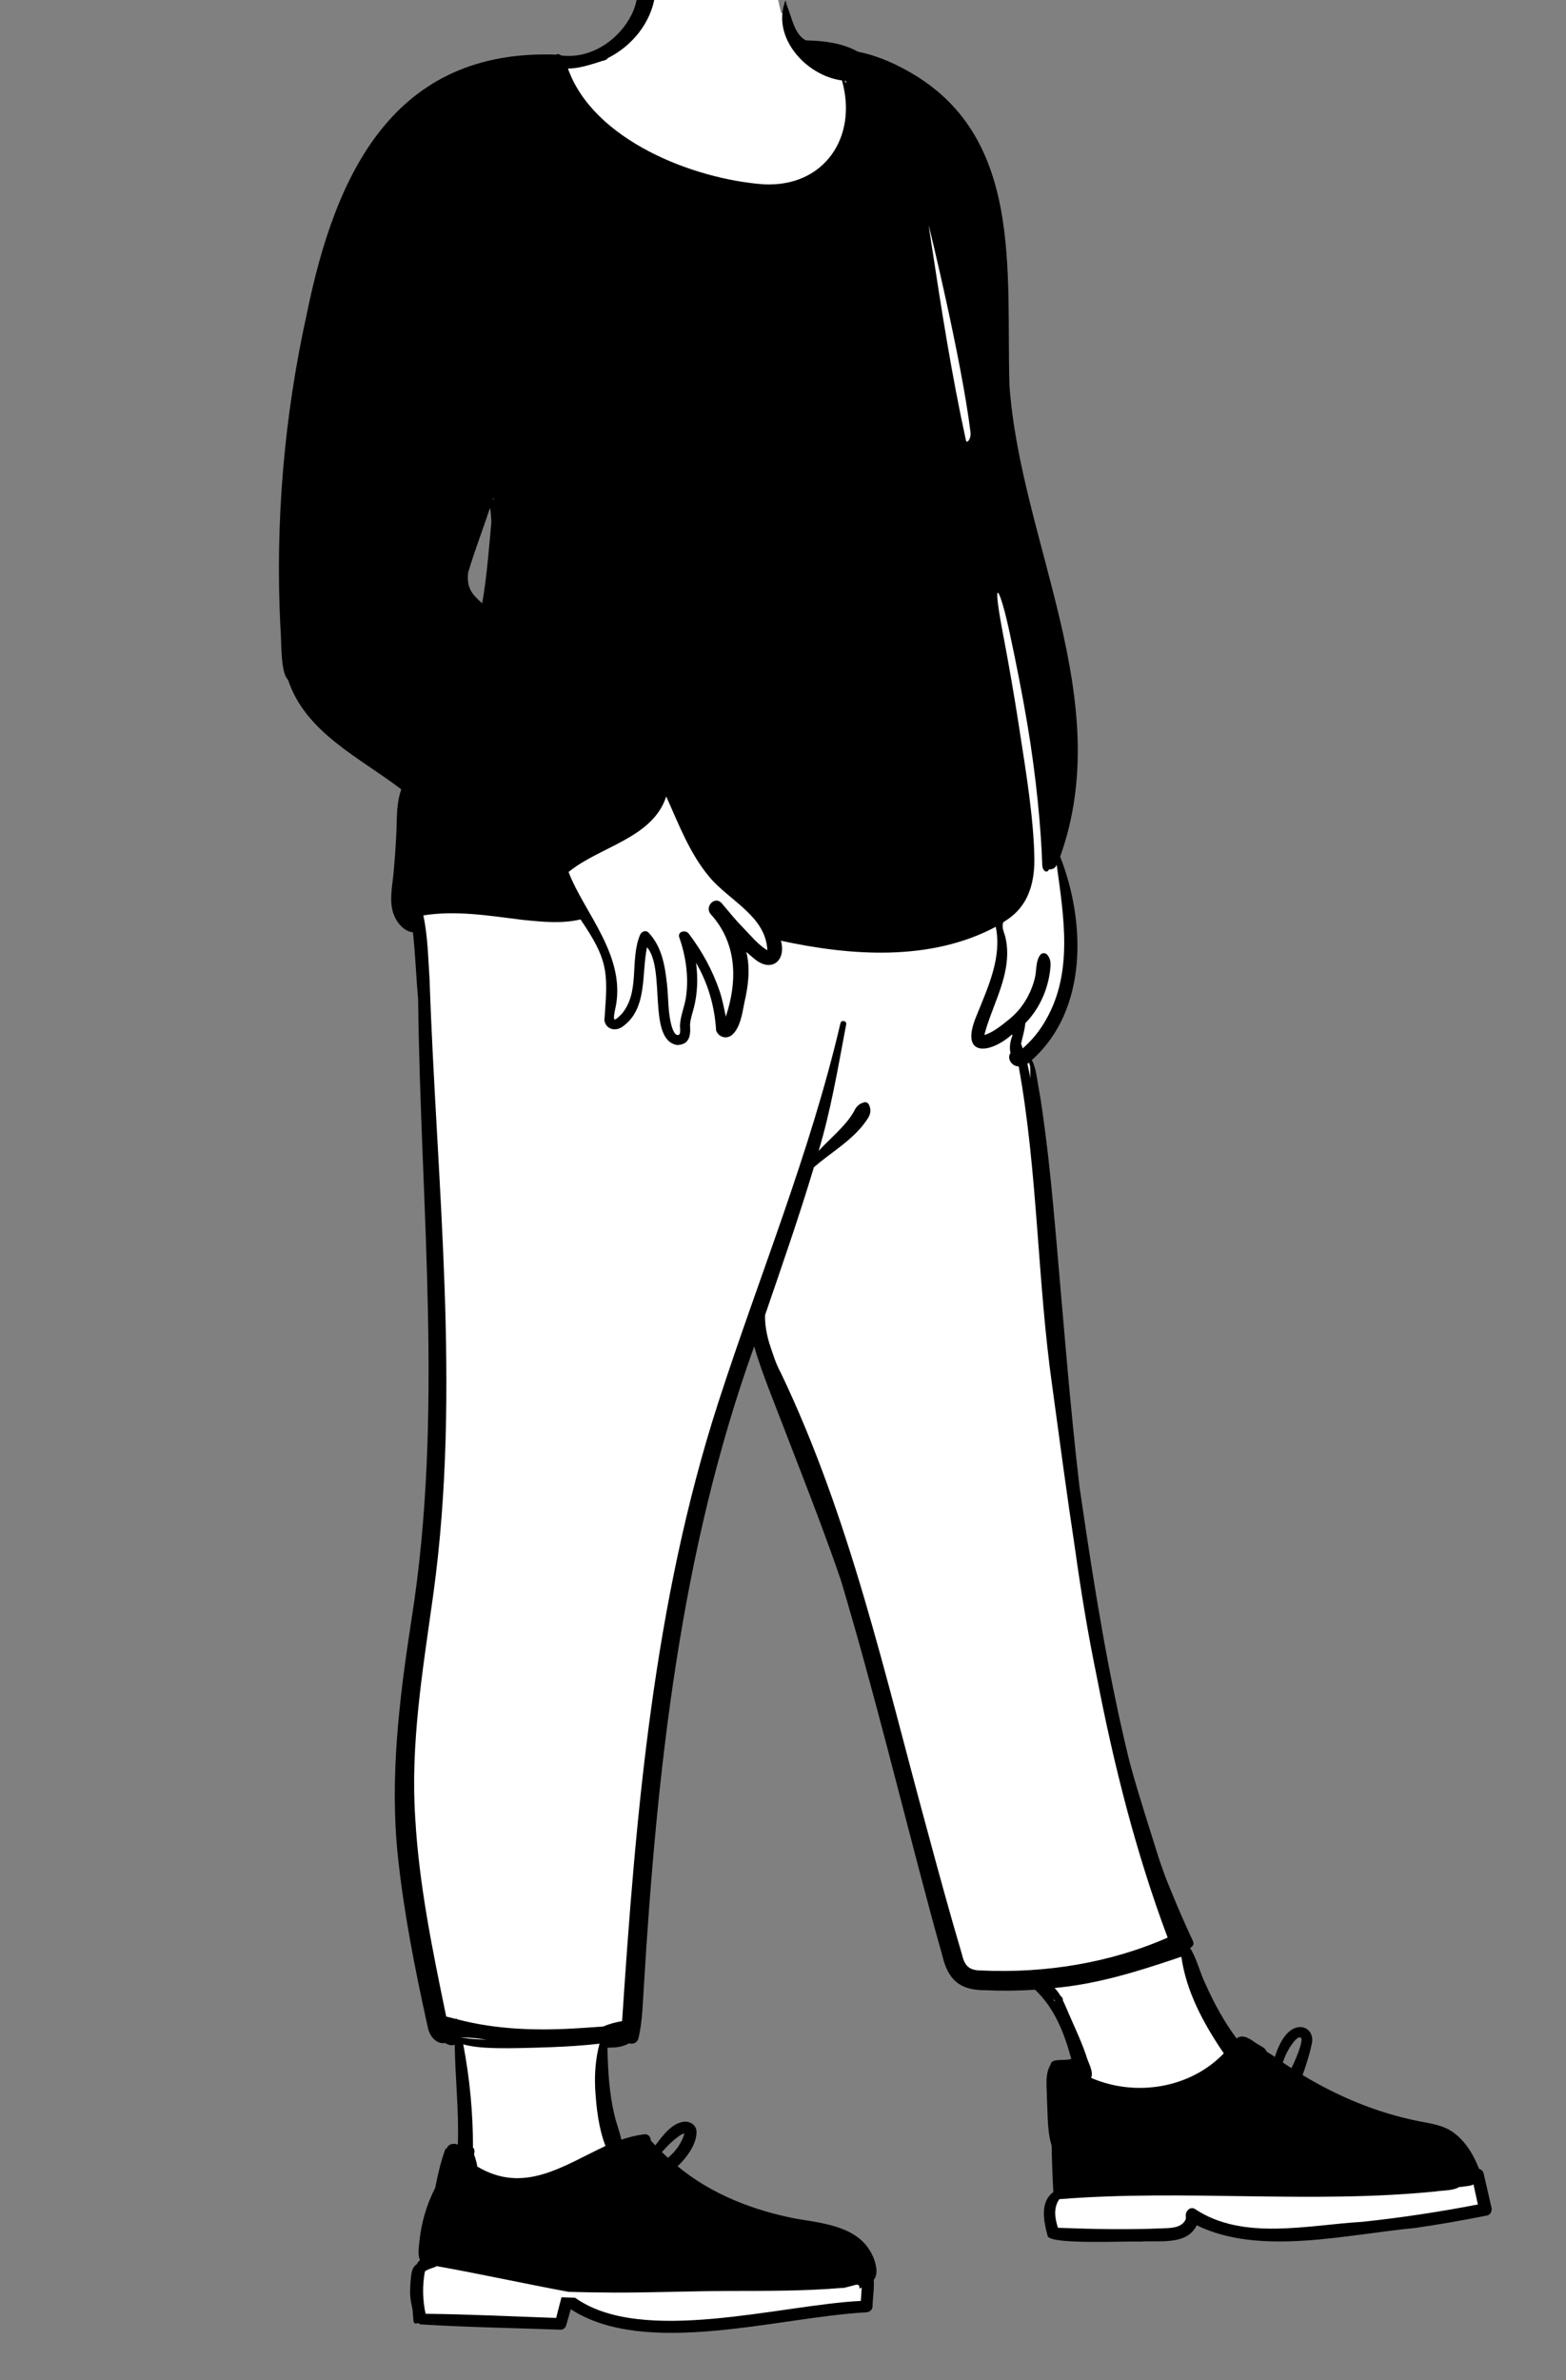 <?xml version="1.0" encoding="UTF-8"?>
<svg width="1645px" height="2500px" viewBox="0 0 1645 2500" version="1.1" xmlns="http://www.w3.org/2000/svg" xmlns:xlink="http://www.w3.org/1999/xlink">
    <rect x="0" y="0" width="1645" height="2500" fill="#808080" stroke="none"/>
    <!-- Generator: Sketch 62 (91390) - https://sketch.com -->
    <title>pose/standing/resting-2</title>
    <desc>Created with Sketch.</desc>
    <g id="pose/standing/resting-2" stroke="none" stroke-width="1" fill="none" fill-rule="evenodd">
        <path d="M526.001,529.539 L524.586,546.422 L523.53,544.444 C523.38,578.501 518.335,612.931 512.771,646.911 C498.227,634.948 486.271,624.401 489.724,603.98 C498.47,574.877 509.687,546.488 518.755,517.543 L520.275,525.133 L526.261,526.339 L526.001,529.539 Z M1564.711,2323.674 C1562.033,2311.841 1559.11,2299.312 1556.372,2287.447 C1556.102,2286.445 1553.595,2286.219 1552.787,2285.949 C1538.309,2250.488 1525.64,2242.406 1497.599,2237.582 C1452.382,2229.4 1407.761,2211.663 1365.046,2185.375 C1366.043,2181.463 1368.769,2174.709 1371.247,2167.495 C1370.924,2167.606 1370.598,2167.703 1370.262,2167.768 C1369.689,2167.879 1369.15,2167.905 1368.636,2167.869 C1365.739,2174.673 1362.586,2180.65 1360.918,2182.853 C1355.583,2179.412 1349.646,2175.626 1344.418,2171.968 L1344.44,2171.904 C1339.787,2168.678 1334.036,2164.693 1329.48,2162.208 C1328.626,2157.491 1321.716,2156.029 1318.106,2152.914 C1311.098,2147.906 1307.211,2145.324 1300.783,2151.718 C1286.918,2133.707 1275.751,2114.661 1264.773,2090.04 C1257.903,2075.649 1254.528,2059.714 1245.291,2046.864 C1245.468,2046.764 1251.34,2044.935 1251.484,2044.77 C1146.514,1812.172 1129.696,1553.354 1107.305,1304.727 C1102.366,1249.128 1097.199,1193.016 1087.571,1139.047 C1086.25,1130.874 1085.064,1122.825 1080.147,1116.308 C1139.137,1067.691 1139.712,973.456 1111.139,903.562 C1176.835,726.301 1048.06,538.033 1057.563,357.125 C1062.89,234.412 1040.806,92.227 902.221,62.784 C885.035,52.89 864.432,51.413 848.033,51.146 C833.269,43.686 830.942,27.215 825.686,13.675 L820.55,13.707 C819.043,7.579 817.551,0.86 816.255,-5.314 C814.306,-9.229 815.461,-14.331 809.321,-13.246 C795.405,-33.398 684.036,-43.529 682.771,-11.081 C678.751,-8.71 677.957,-4.082 677.021,1.538 C670.845,41.39 628.297,73.171 589.96,66.762 L589.339,66.201 C426.127,60.151 361.876,176.287 329.983,334.563 C305.064,457.541 289.225,590.816 308.739,713.997 C327.804,769.821 385.551,796.681 430.227,831.071 C425.077,844.052 424.596,858.373 424.439,872.419 C423.85,888.633 422.671,904.979 421.237,920.977 C418.299,941.252 413.543,976.149 441.135,978.516 C451.824,1220.831 474.15,1462.51 440.035,1705.532 C411.714,1839.93 422.556,2002.55 457.573,2134.048 C459.593,2140.545 464.782,2146.391 471.41,2144.314 C474.776,2146.49 477.405,2147.855 480.188,2145.8 C481.828,2148.838 483.625,2151.757 485.568,2154.587 C486.303,2190.715 490.398,2226.16 488.534,2262.522 C485.754,2262.2 479.639,2259.137 477.263,2261.141 L476.923,2263.911 L474.661,2264.685 C469.926,2278.046 466.955,2292.073 464.757,2303.386 C455.176,2322.782 442.935,2357.105 449.761,2378.71 C449.43,2379.094 447.592,2381.232 447.303,2381.556 C445.672,2382.491 445.371,2383.739 444.973,2385.172 C440.323,2386.917 439.846,2392.232 439.367,2397.667 C437.038,2410.836 440.498,2422.806 441.687,2435.689 L441.757,2435.603 C441.757,2435.603 445.661,2440.129 445.667,2440.135 C494.732,2443.122 543.047,2443.888 591.894,2445.644 C595.58,2438.582 596.69,2429.037 599.46,2421.279 C657.37,2463.656 757.705,2447.445 830.444,2437.037 C859.984,2432.777 887.892,2428.752 912.635,2427.412 C914.245,2427.19 914.36,2426.496 914.402,2425.855 C914.645,2416.156 916.469,2406.212 915.559,2396.798 C920.668,2391.833 918.339,2382.788 914.828,2374.844 C901.917,2346.873 866.824,2343.812 838.392,2339.04 C784.902,2328.656 741.89,2309.125 707.095,2279.268 C709.436,2277.15 711.561,2275.07 713.497,2273.035 C712.741,2272.531 711.985,2272.028 711.231,2271.519 C709.4,2270.716 707.649,2269.893 706.043,2268.854 C705.225,2269.314 704.2,2269.408 703.188,2268.84 C699.691,2266.876 696.841,2263.989 693.519,2261.78 C692.86,2262.727 692.198,2263.692 691.532,2264.7 C688.346,2261.342 684.74,2257.539 681.589,2254.018 C681.476,2253.045 681.732,2250.618 680.545,2250.353 C671.587,2251.259 661.211,2254.279 651.84,2257.634 C641.248,2222.819 635.113,2185.14 635.821,2149.559 C646.237,2149.56 655.36,2149.463 663.127,2144.51 C665.25,2145.081 668.208,2146.312 668.757,2142.974 C671.909,2129.348 672.728,2114.922 673.521,2100.972 C689.643,1837.068 714.207,1625.008 795.681,1401.455 C803.505,1432.495 816.641,1464.778 828.595,1495.678 C882.979,1624.816 922.159,1764.085 955.744,1899.63 C968.958,1950.366 983.322,2006.116 997.509,2056.325 C1003.011,2080.462 1014.195,2089.297 1037.632,2089.105 C1055.692,2089.953 1073.814,2089.69 1091.947,2088.417 C1116.668,2110.96 1126.805,2141.389 1134.027,2168.789 C1128.01,2173.265 1118.46,2171.576 1111.425,2173.054 C1105.359,2182.834 1107.458,2196.509 1107.6,2208.573 C1108.552,2224.247 1107.741,2241.063 1112.303,2255.861 C1113.118,2272.048 1113.219,2289.78 1114.436,2308.599 C1101.034,2316.373 1103.489,2333.549 1107.94,2349.981 C1109.929,2354.162 1181.959,2353.333 1199.827,2353.159 C1220.823,2351.936 1250.764,2357.302 1257.649,2334.276 C1307.636,2362.052 1383.684,2352.667 1441.92,2344.493 C1484.185,2339.341 1522.475,2334.548 1563.98,2325.809 C1564.409,2325.621 1565.012,2324.285 1564.711,2323.674 L1564.711,2323.674 Z" id="🎨-Background" fill="#FFFFFF"></path>
        <path d="M680.26,-19.796 C683.49,-20.447 686.27,-19.487 688.23,-17.716 C688.65,-13.346 688.6,-8.987 688.24,-4.627 C687.88,-4.317 687.48,-4.016 687.04,-3.737 L687.374,-3.951 C687.677,-4.147 687.885,-4.291 688.02,-4.397 C683.76,24.02 664.037,48.193 638.47,61.043 C636.888,63.653 633.31,63.476 630.74,64.653 L627.128,65.79 C617.184,68.909 607.119,71.857 596.6,72.053 C623.346,147.204 727.939,188.033 801.929,193.581 C865.829,196.95 901.288,143.941 884.43,84.484 C847.413,79.692 811.02,40.3 824.438,2.236 L824.86,1.083 C824.95,0.694 825.47,0.833 825.51,1.173 C825.92,5.053 828.23,9.324 829.259,13.114 L829.733,14.46 C833.293,24.723 836.453,36.961 846.51,42.423 L848.23,42.462 C866.321,42.934 885.211,45.324 901.14,54.284 C918.902,57.775 935.88,64.814 951.686,73.535 C1076.509,141.323 1056.531,285.507 1060.42,405.583 C1072.531,570.12 1172.748,734.548 1113.64,899.734 C1140.629,968.525 1142.716,1060.982 1083.811,1113.463 C1084.458,1114.48 1085.003,1115.595 1085.46,1116.736 C1088.264,1123.736 1089.132,1131.756 1090.455,1139.187 L1090.61,1140.042 C1093.796,1157.32 1096.088,1174.777 1098.328,1192.2 C1102.746,1226.569 1105.956,1261.092 1109.014,1295.608 L1109.45,1300.539 C1117.106,1387.3 1123.793,1474.255 1133.835,1560.795 L1135.71,1573.621 C1149.303,1666.269 1164.107,1759.135 1186.406,1849.922 C1187.064,1852.356 1187.718,1854.79 1188.389,1857.22 C1196.425,1886.344 1205.884,1914.977 1214.773,1943.832 C1217.588,1952.968 1220.706,1961.965 1223.993,1970.888 L1228.078,1981.032 C1228.76,1982.722 1229.444,1984.411 1230.13,1986.1 C1237.378,2003.933 1245.098,2021.565 1253.226,2039.013 C1254.692,2042.16 1252.557,2045.06 1250.041,2045.867 C1257.462,2057.642 1260.26,2071.664 1266.46,2084.164 C1275.327,2104.093 1285.832,2123.482 1298.94,2140.963 C1306.191,2135.507 1314.291,2142.55 1320.32,2146.574 C1324.19,2148.984 1329.21,2150.793 1330.73,2155.043 C1333.65,2156.723 1336.49,2158.574 1339.18,2160.423 L1339.449,2159.548 C1342.716,2149.089 1349.111,2135.051 1359.499,2130.383 C1371.646,2125.275 1381.336,2135.458 1377.7,2147.644 C1375.471,2158.529 1371.992,2168.954 1368.28,2179.454 C1405.646,2202.021 1446.509,2219.137 1489.494,2227.723 L1490.96,2228.013 C1501.33,2230.074 1511.87,2231.503 1521.38,2236.433 C1537.133,2245.082 1547.306,2261.524 1553.67,2277.963 C1555.88,2278.503 1557.91,2280.433 1558.4,2282.553 L1562.594,2300.685 C1563.99,2306.728 1565.38,2312.773 1566.75,2318.824 C1567.5,2322.103 1565.75,2326.234 1562.13,2326.963 C1537.18,2331.954 1512.11,2336.324 1486.93,2340.018 C1415.451,2346.637 1323.483,2369.907 1257.11,2337.234 C1246.52,2359.012 1217.032,2352.782 1197.02,2354.425 C1184.865,2353.525 1099.547,2358.165 1100.36,2347.853 L1099.888,2346.079 C1096.116,2331.672 1092.716,2312.313 1106.46,2302.394 C1105.598,2286.133 1104.957,2269.863 1104.69,2253.593 C1099.902,2238.151 1100.733,2221.074 1099.759,2204.953 C1099.885,2192.94 1097.085,2179.066 1103.65,2168.324 C1104.226,2161.203 1120.051,2165.002 1125.29,2162.394 L1124.827,2160.702 C1117.6,2134.495 1107.553,2108.992 1087.26,2089.803 C1069.715,2090.969 1052.121,2091.173 1034.561,2090.352 C1007.82,2090.458 995.623,2078.868 989.8,2053.704 C985.63,2038.943 981.56,2024.154 977.55,2009.343 C946.265,1892.828 917.857,1775.286 883.283,1659.673 C870.066,1620.927 855.445,1582.653 840.703,1544.476 C830.711,1518.601 820.704,1492.732 810.705,1466.859 C805.568,1453.569 800.506,1440.202 796.041,1426.671 C794.667,1422.511 793.423,1418.328 792.248,1414.128 C714.693,1629.672 690.094,1858.669 676.37,2086.064 C675.12,2104.223 674.9,2122.583 670.79,2140.353 C669.53,2145.824 664.91,2147.333 660.83,2146.133 C653.317,2150.115 647.761,2150.583 638.09,2150.734 L638.162,2153.852 C638.711,2176.198 640.079,2198.482 645.15,2220.303 C647.16,2229.414 650.76,2238.273 652.71,2247.343 C660.59,2244.664 668.64,2242.644 676.92,2241.654 C681.1,2241.154 683.49,2244.654 683.66,2248.244 C685.2,2249.943 686.75,2251.623 688.33,2253.293 L689.128,2252.266 C696.564,2242.658 706.096,2229.496 719.02,2228.414 C724.9,2228.053 730.27,2231.373 731.551,2237.354 C732.778,2251.095 721.395,2266.146 711.79,2275.263 C747.377,2304.705 791.482,2321.71 836.499,2330.384 L838.258,2330.675 C867.137,2335.4 902.76,2339.127 916.53,2369.003 L916.819,2369.645 C920.05,2376.926 923.103,2387.962 917.84,2394.633 C918.462,2403.746 916.778,2413.124 916.56,2422.324 C916.33,2426.064 913.81,2428.234 910.24,2428.648 C818.346,2433.58 678.275,2476.592 599.57,2425.414 C597.95,2431.083 596.28,2436.744 594.73,2442.433 C594.05,2444.943 591.52,2446.994 588.87,2446.894 C540.15,2445.144 491.27,2444.353 442.61,2441.384 C441.194,2441.41 440.01,2440.777 439.025,2439.634 C437.883,2441.033 434.967,2440.652 434.577,2438.662 C433.89,2435.167 433.885,2431.623 433.571,2428.082 C433.207,2423.982 432.112,2420.201 431.47,2416.193 C430.285,2408.791 430.818,2400.852 431.552,2393.426 L431.739,2391.547 C432.253,2386.639 433.168,2381.063 437.604,2378.282 L437.898,2378.105 C437.914,2378.096 437.93,2378.088 437.946,2378.08 C438.437,2376.516 439.601,2375.165 441.073,2374.093 L441.16,2373.993 C438.842,2368.46 439.735,2361.46 440.411,2355.693 C442.279,2335.633 447.894,2315.783 457.149,2297.973 C459.787,2284.43 462.986,2270.412 467.74,2257.523 C467.61,2256.933 468.35,2256.433 468.92,2256.693 C469.117,2256.589 469.311,2256.511 469.503,2256.447 C469.527,2256.248 469.566,2256.052 469.629,2255.865 C470.45,2253.44 472.988,2252.115 475.364,2251.738 C477.377,2251.419 479.121,2251.955 480.928,2252.411 C482.23,2217.403 478.094,2182.449 477.67,2147.454 C474.343,2149.068 470.608,2147.636 467.54,2145.784 C458.64,2147.154 452.33,2139.564 449.889,2131.583 L448.458,2125.113 C435.628,2066.868 424.067,2008.114 417.851,1948.744 C409.259,1865.871 419.638,1782.924 432.247,1701.023 C466.471,1485.366 441.68,1267.374 439.24,1050.534 C437.2,1026.859 436.356,1002.924 433.76,979.263 C424.108,978.115 416.811,969.08 413.55,960.423 C408.44,946.704 412.13,930.873 413.42,916.773 C414.85,901.143 415.9,885.484 416.581,869.814 L416.661,865.237 C416.893,853.018 417.424,840.715 421.48,829.083 C378.225,795.786 320.864,769.628 302.56,713.963 C294.232,706.461 295.909,671.698 294.55,658.943 C288.994,548.626 298.408,437.577 322.262,329.737 C352.116,182.78 413.275,51.091 584.7,57.383 C584.57,57.284 584.43,57.173 584.3,57.063 C586.11,56.463 587.98,57.053 589.31,58.253 C618.499,62.001 646.398,44.757 660.98,19.973 C664.56,13.793 667.22,7.343 668.64,0.333 L668.751,-0.227 C670.235,-7.936 670.654,-17.864 680.26,-19.796 Z M458.8,2380.154 C454.657,2382.446 450.124,2382.72 446.31,2385.773 C443.63,2400.433 443.85,2415.644 447.07,2430.193 C492.77,2430.683 538.53,2432.994 584.21,2434.564 C586.05,2427.494 587.79,2420.383 589.71,2413.333 L589.755,2413.188 L589.856,2412.91 C594.597,2413.07 599.339,2413.207 604.082,2413.326 C674.236,2463.609 819.583,2420.878 904.27,2416.683 L905.14,2402.593 C904.283,2403.19 903.434,2403.522 902.619,2403.637 C903.406,2401.58 902.007,2398.902 899.215,2399.683 C894.708,2400.944 890.179,2402.105 885.634,2403.195 C885.289,2403.059 884.898,2402.995 884.46,2403.032 C844.705,2406.426 804.787,2406.109 764.923,2406.229 C725.197,2406.348 685.513,2408.022 645.783,2407.912 C629.578,2407.866 613.374,2407.623 597.176,2407.142 C550.521,2398.476 504.198,2388.251 458.8,2380.154 Z M1547.792,2294.244 C1545.826,2295.667 1543.257,2295.789 1540.526,2296.161 L1540.135,2296.216 C1537.638,2296.58 1535.136,2296.923 1532.623,2297.114 C1526.414,2301.127 1514.047,2300.582 1508.06,2301.724 C1376.639,2314.859 1244.305,2299.274 1112.75,2309.824 C1106.471,2318.783 1108.001,2329.873 1111.34,2339.883 C1148.075,2341.265 1184.846,2342.012 1221.6,2340.423 L1224.537,2340.315 C1229.076,2340.136 1233.732,2339.81 1237.93,2338.093 C1241.679,2336.563 1246.286,2332.767 1245.699,2328.221 L1245.66,2327.963 C1244.76,2322.744 1250.24,2316.633 1255.57,2320.345 C1305.837,2353.693 1374.136,2336.925 1430.77,2333.644 C1471.58,2329.324 1512.17,2323.173 1552.45,2315.383 C1550.889,2308.339 1549.338,2301.29 1547.792,2294.244 Z M629.748,2146.513 C625.533,2146.996 621.313,2147.429 617.087,2147.811 C600.138,2149.341 583.13,2150.11 566.122,2150.598 L558.181,2150.815 C542.332,2151.242 526.382,2151.619 510.563,2150.758 C502.563,2150.324 494.359,2149.38 486.624,2147.205 C493.429,2182.904 496.929,2219.255 496.82,2255.583 C498.945,2257.423 498.515,2260.46 497.95,2262.784 L498.483,2264.363 C499.723,2268.057 500.907,2271.813 501.38,2275.593 C550.487,2304.799 591.256,2274.886 636.03,2253.943 C628.651,2234.75 626.406,2213.706 625.17,2193.324 C624.481,2177.47 625.666,2161.999 629.748,2146.513 Z M719.01,2240.785 C716.964,2241.017 715.066,2242.301 713.41,2243.433 C706.58,2248.324 700.68,2254.113 695.29,2260.373 C697.36,2262.414 699.47,2264.423 701.62,2266.394 C709.687,2259.894 716.023,2250.838 719.01,2240.785 Z M1240.95,2055.183 L1234.301,2057.422 C1193.256,2071.196 1151.36,2084.123 1107.76,2087.984 C1110.1,2090.303 1112.07,2093.053 1113.8,2095.973 C1115.308,2097.255 1116.828,2098.891 1116.4,2100.833 C1117.8,2103.664 1119.04,2106.534 1120.22,2109.244 C1127.117,2125.646 1135.078,2141.787 1140.891,2158.673 C1142.578,2165.722 1149.211,2175.579 1146.12,2182.404 C1192.472,2202.589 1250.131,2193.599 1285.54,2156.673 L1284.291,2154.831 C1263.944,2124.688 1246.062,2091.573 1240.95,2055.183 Z M1366.67,2140.394 C1363.86,2137.973 1358.93,2144.654 1357.68,2146.314 C1353.06,2152.463 1349.88,2159.193 1347.52,2166.234 C1350.488,2168.27 1353.479,2170.182 1356.5,2172.133 L1356.666,2171.854 C1359.476,2167.003 1369.583,2143.471 1366.67,2140.394 Z M485.18,2139.874 L485.229,2140.123 C487.717,2140.51 490.21,2140.856 492.714,2141.14 C498.796,2141.831 504.958,2142.138 511.097,2142.267 C502.457,2141.019 493.811,2140.007 485.18,2139.874 Z M551.055,966.35 L549.01,966.144 L546.382,965.82 C512.65,961.627 478.658,956.028 444.69,961.473 C449.394,983.235 449.708,1006.039 451.228,1028.333 C458.478,1243.066 484.585,1459.025 455.334,1673.253 L454.431,1679.744 C443.769,1755.934 431.083,1832.389 436.19,1909.593 C440.173,1979.963 454.493,2049.14 468.72,2118.003 C472.14,2118.863 475.56,2119.723 478.99,2120.564 C479.09,2119.608 479.684,2120.156 479.8,2120.763 C521.937,2132.013 565.914,2132.98 609.21,2130.154 C617.374,2129.685 625.501,2129.021 633.66,2128.463 C639.948,2125.728 646.67,2123.985 653.49,2122.784 C667.871,1904.26 686.703,1683.242 754.298,1473.733 C797.33,1340.637 851.077,1211.029 882.88,1074.523 C883.98,1070.693 889.78,1072.303 888.838,1076.173 L887.845,1081.407 C879.771,1124.159 872.493,1167.046 859.92,1208.833 C869.465,1198.434 880.351,1189.255 889.36,1178.373 C892.17,1174.943 894.75,1171.333 896.971,1167.484 C899.076,1162.714 902.457,1158.979 907.69,1157.864 C910.09,1156.893 912.32,1158.933 913.11,1160.943 C915.311,1166.491 914.383,1170.448 911.177,1175.336 L910.376,1176.54 C896.237,1197.441 873.607,1209.648 854.93,1226.053 C839.296,1278.248 821.302,1329.701 803.66,1381.234 C803.439,1391.486 805.301,1401.607 808.3,1411.383 C811.716,1421.432 814.775,1432.08 820.021,1441.503 C892.963,1593.987 929.72,1760.134 974.04,1922.383 C985.706,1965.654 997.52,2008.906 1010.241,2051.882 L1010.424,2052.665 C1013.321,2064.778 1017.843,2069.651 1031.12,2069.633 C1097.643,2072.693 1165.948,2061.831 1226.55,2035.074 C1193.169,1945.985 1169.99,1853.789 1151.968,1760.355 C1142.875,1716.187 1135.507,1671.67 1129.302,1626.98 C1120.661,1569.921 1113.037,1512.734 1105.313,1455.833 C1089.507,1344.313 1090.202,1230.832 1070.06,1119.994 C1063.181,1120.22 1057.285,1112.046 1061.47,1105.943 C1060.011,1099.873 1061.313,1093.24 1063.48,1087.633 L1063.22,1086.414 C1039.623,1107.373 1008.827,1110.025 1024.631,1069.734 L1025.722,1066.997 C1037.59,1037.434 1052.689,1005.85 1045.99,973.423 C977.542,1009.959 893.875,1004.067 820.31,988.053 C826.04,1008.889 810.604,1021.662 793.19,1007.673 C790.05,1005.133 786.97,1002.503 783.95,999.784 C788.377,1017.341 786,1035.741 781.91,1053.143 L781.52,1055.15 C779.528,1065.59 777.269,1079.447 769.33,1086.673 C763.54,1091.933 754.82,1089.693 752.219,1082.183 C750.767,1057.343 743.841,1032.906 731.16,1011.303 C733.28,1027.093 732.76,1043.314 728.87,1058.454 C727.37,1064.244 725.29,1070.154 724.799,1076.143 L724.874,1077.124 C725.62,1087.678 724.218,1097.371 711.058,1097.584 C679.853,1092.083 699.539,1018.227 679.67,994.873 C673.633,1023.06 680.666,1060.113 653.23,1078.824 C645.65,1083.564 636.4,1080.814 634.859,1071.614 L635.405,1064.383 C638.678,1020.265 638.067,1007.042 609.78,965.683 C590.598,970.28 570.511,968.313 551.055,966.35 Z M1106.94,2100.193 C1106.96,2100.363 1106.97,2100.523 1106.98,2100.693 C1107.307,2101.026 1107.633,2101.364 1107.957,2101.707 L1108.44,2102.223 L1107.88,2100.843 C1107.57,2100.644 1107.25,2100.414 1106.94,2100.193 Z M1081.187,1115.742 L1079.901,1116.827 C1079.685,1117.007 1079.469,1117.186 1079.25,1117.364 C1080.391,1122.453 1081.458,1127.553 1082.493,1132.659 L1082.292,1129.296 C1082.105,1125.988 1082.63,1119.986 1081.187,1115.742 Z M1060.356,663.507 C1050.704,618.582 1041.084,599.624 1053.307,664.329 L1054.634,671.318 C1059.929,699.335 1065.507,731.097 1070.746,765.291 L1071.839,772.45 C1077.307,807.903 1085.904,859.801 1086.539,901.379 C1087.26,948.553 1063.314,962.552 1053.85,968.664 C1052.079,973.852 1054.327,978.181 1055.82,983.164 C1057.83,991.164 1058.35,998.853 1057.778,1007.073 C1055.791,1035.119 1040.809,1060.45 1034,1087.064 C1042.725,1084.667 1052.458,1076.803 1060.08,1070.574 C1073.614,1059.802 1083.059,1043.846 1087.14,1026.923 C1089.08,1018.933 1087.67,1009.064 1093.11,1002.513 C1094.71,1000.583 1098.17,1000.773 1099.8,1002.513 C1104.24,1007.244 1103.82,1013.043 1103.1,1019.093 C1100.681,1039.677 1091.63,1059.857 1077.05,1074.673 C1076.363,1082.276 1074.095,1089.054 1072.59,1096.284 C1073.17,1097.904 1073.75,1099.523 1074.3,1101.154 C1084.176,1092.62 1092.433,1082.301 1098.83,1070.933 C1127.38,1020.784 1117.41,963.034 1110.02,908.343 C1108.537,912.005 1105.157,913.463 1101.87,913.103 C1099.98,917.831 1095.044,914.817 1094.848,908.702 C1093.626,870.596 1088.564,816.418 1079.25,760.923 C1073.7,727.856 1066.978,694.33 1060.356,663.507 Z M699.82,836.543 C685.659,880.498 629.85,889.072 597.25,915.883 C613.624,959.086 659.454,1005.354 645.97,1061.083 L645.894,1061.503 C645.489,1063.638 644.16,1069.661 645.59,1070.793 C646.5,1071.513 652.1,1066.043 653.081,1064.963 C672.691,1041.622 661.282,1008.615 672.31,982.003 C673.76,978.463 678.28,976.373 681.34,979.623 C695.131,994.236 698.465,1013.939 700.578,1033.189 L700.65,1033.853 C702.349,1048.826 701.416,1064.253 705.85,1078.814 L706.017,1079.327 C706.96,1082.141 708.723,1086.109 710.69,1086.824 C716.12,1088.793 714.08,1080.093 714.27,1076.654 C714.84,1066.713 719.06,1057.404 720.54,1047.614 C723.7,1026.614 720.55,1004.583 713.58,984.673 C711.37,978.353 720.07,976.114 723.43,980.523 C737.38,998.843 748.56,1019.204 755.93,1041.053 C758.9,1049.864 760.48,1058.784 762.46,1067.763 C774.812,1030.259 774.456,990.831 746.48,960.083 C739.86,952.133 750.89,940.673 758.02,948.553 C765.414,957.366 772.653,966.276 780.69,974.524 C788.616,982.513 796.255,992.351 806.06,998.053 C804.468,962.154 765.958,945.935 745.419,921.353 C724.481,896.599 713.031,865.724 699.82,836.543 Z M514.74,533.383 C507.242,556.192 498.458,578.595 491.681,601.643 C490.273,617.242 495.075,623.712 506.53,633.614 C511.487,605.32 513.54,576.623 516.19,548.023 C515.787,543.134 515.706,538.203 514.74,533.383 Z M518.44,522.173 L517.69,524.484 L517.939,524.925 L518.18,525.373 L518.44,522.173 Z M975.503,236.753 L978.367,255.636 C988.886,324.874 999.739,394.101 1014.671,462.545 C1015.494,466.316 1020.35,461.253 1019.457,453.951 C1010.274,378.851 975.632,235.865 975.496,236.684 L975.503,236.753 Z M887.11,84.914 C887.78,85.713 888.41,86.553 889.02,87.404 C888.89,86.643 888.76,85.873 888.62,85.103 C888.11,85.043 887.61,84.984 887.11,84.914 Z" id="🖍-Ink" fill="#000000"></path>
    </g>
</svg>